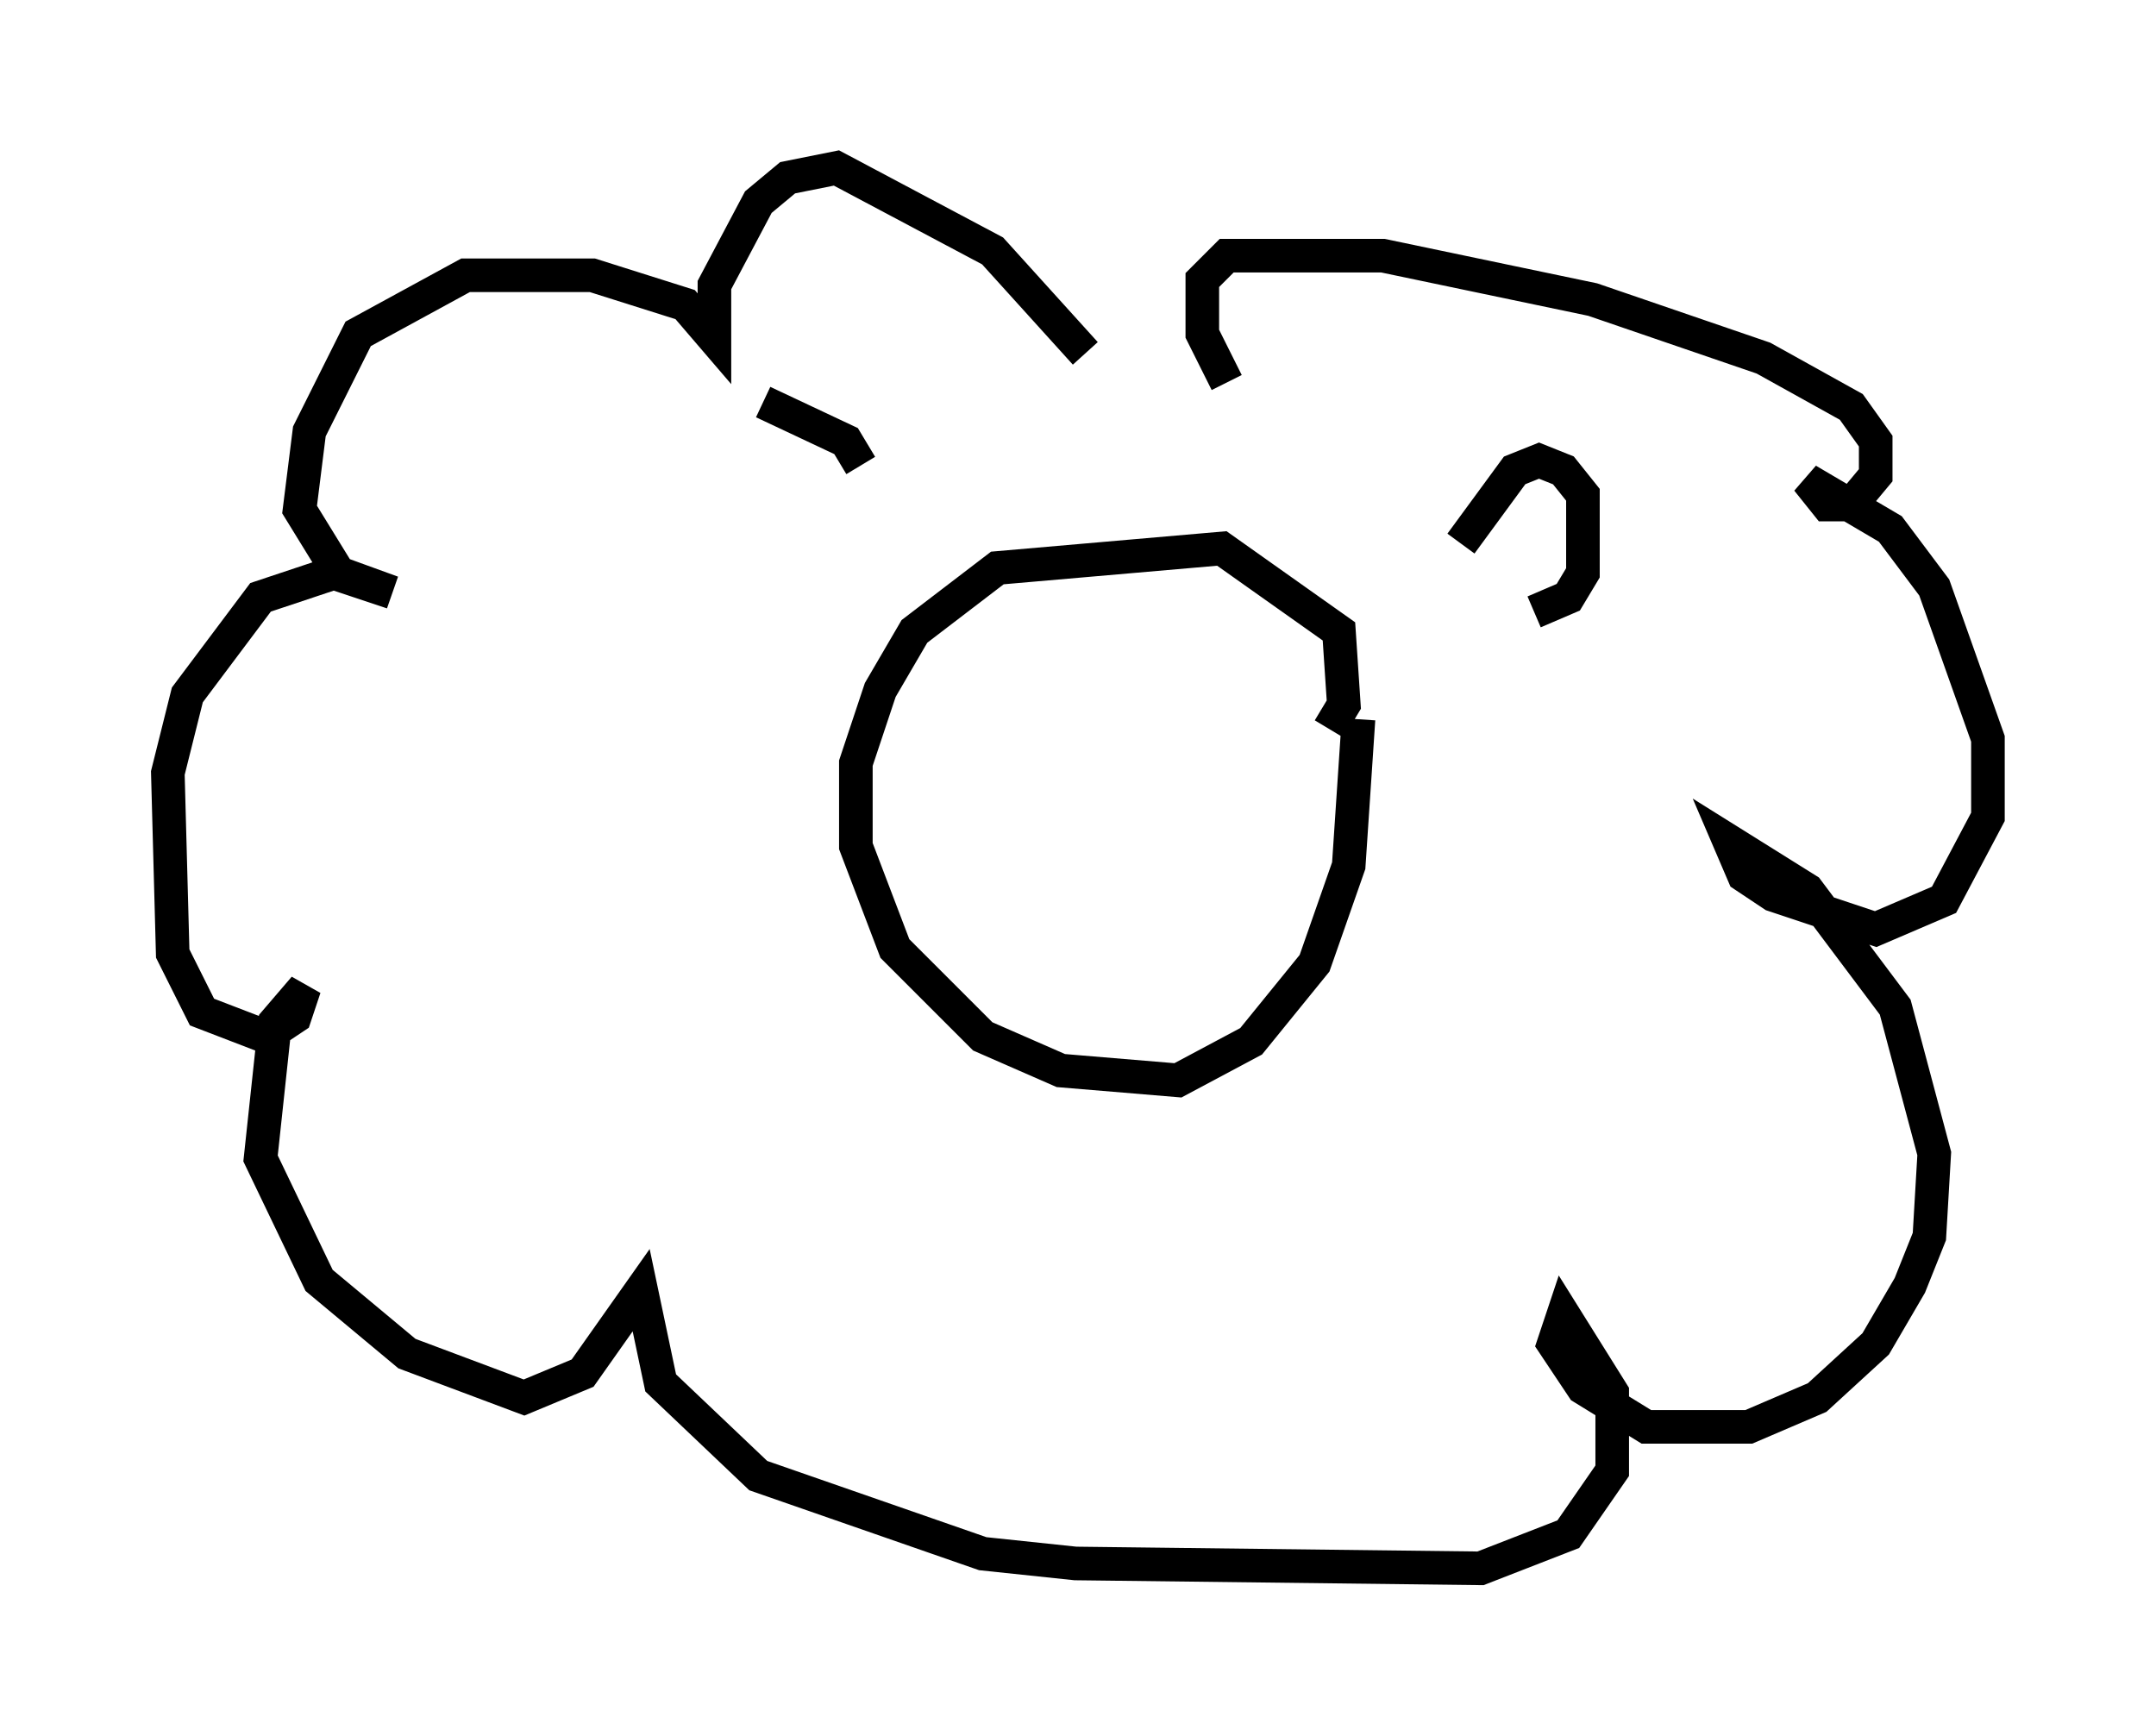 <?xml version="1.0" encoding="utf-8" ?>
<svg baseProfile="full" height="51.687" version="1.1" width="64.179" xmlns="http://www.w3.org/2000/svg" xmlns:ev="http://www.w3.org/2001/xml-events" xmlns:xlink="http://www.w3.org/1999/xlink"><defs /><rect fill="white" height="51.687" width="64.179" x="0" y="0" /><path d="M33.614, 13.279 m-1.307, -2.76 l-2.76, -3.05 -4.648, -2.469 l-1.453, 0.291 -0.872, 0.726 l-1.307, 2.469 0.0, 1.598 l-0.872, -1.017 -2.76, -0.872 l-3.777, 0.0 -3.196, 1.743 l-1.453, 2.905 -0.291, 2.324 l1.162, 1.888 1.598, 0.581 l-1.743, -0.581 -2.179, 0.726 l-2.179, 2.905 -0.581, 2.324 l0.145, 5.374 0.872, 1.743 l1.888, 0.726 0.872, -0.581 l0.291, -0.872 -0.872, 1.017 l-0.436, 4.067 1.743, 3.631 l2.615, 2.179 3.486, 1.307 l1.743, -0.726 1.743, -2.469 l0.581, 2.76 2.905, 2.76 l6.682, 2.324 2.76, 0.291 l12.056, 0.145 2.615, -1.017 l1.307, -1.888 0.0, -2.324 l-1.453, -2.324 -0.291, 0.872 l0.872, 1.307 1.888, 1.162 l3.05, 0.0 2.034, -0.872 l1.743, -1.598 1.017, -1.743 l0.581, -1.453 0.145, -2.469 l-1.162, -4.358 -2.615, -3.486 l-2.324, -1.453 0.436, 1.017 l0.872, 0.581 3.05, 1.017 l2.034, -0.872 1.307, -2.469 l0.0, -2.324 -1.598, -4.503 l-1.307, -1.743 -2.469, -1.453 l0.581, 0.726 0.726, 0.0 l0.726, -0.872 0.0, -1.017 l-0.726, -1.017 -2.615, -1.453 l-5.084, -1.743 -6.246, -1.307 l-4.648, 0.0 -0.726, 0.726 l0.0, 1.598 0.726, 1.453 m3.05, 10.313 l0.436, -0.726 -0.145, -2.179 l-3.486, -2.469 -6.682, 0.581 l-2.469, 1.888 -1.017, 1.743 l-0.726, 2.179 0.0, 2.469 l1.162, 3.05 2.615, 2.615 l2.324, 1.017 3.486, 0.291 l2.179, -1.162 1.888, -2.324 l1.017, -2.905 0.291, -4.358 m3.05, -5.229 l1.598, -2.179 0.726, -0.291 l0.726, 0.291 0.581, 0.726 l0.0, 2.324 -0.436, 0.726 l-1.017, 0.436 m-20.045, -4.358 l-0.436, -0.726 -2.469, -1.162 " fill="none" stroke="black" stroke-width="1" /></svg>